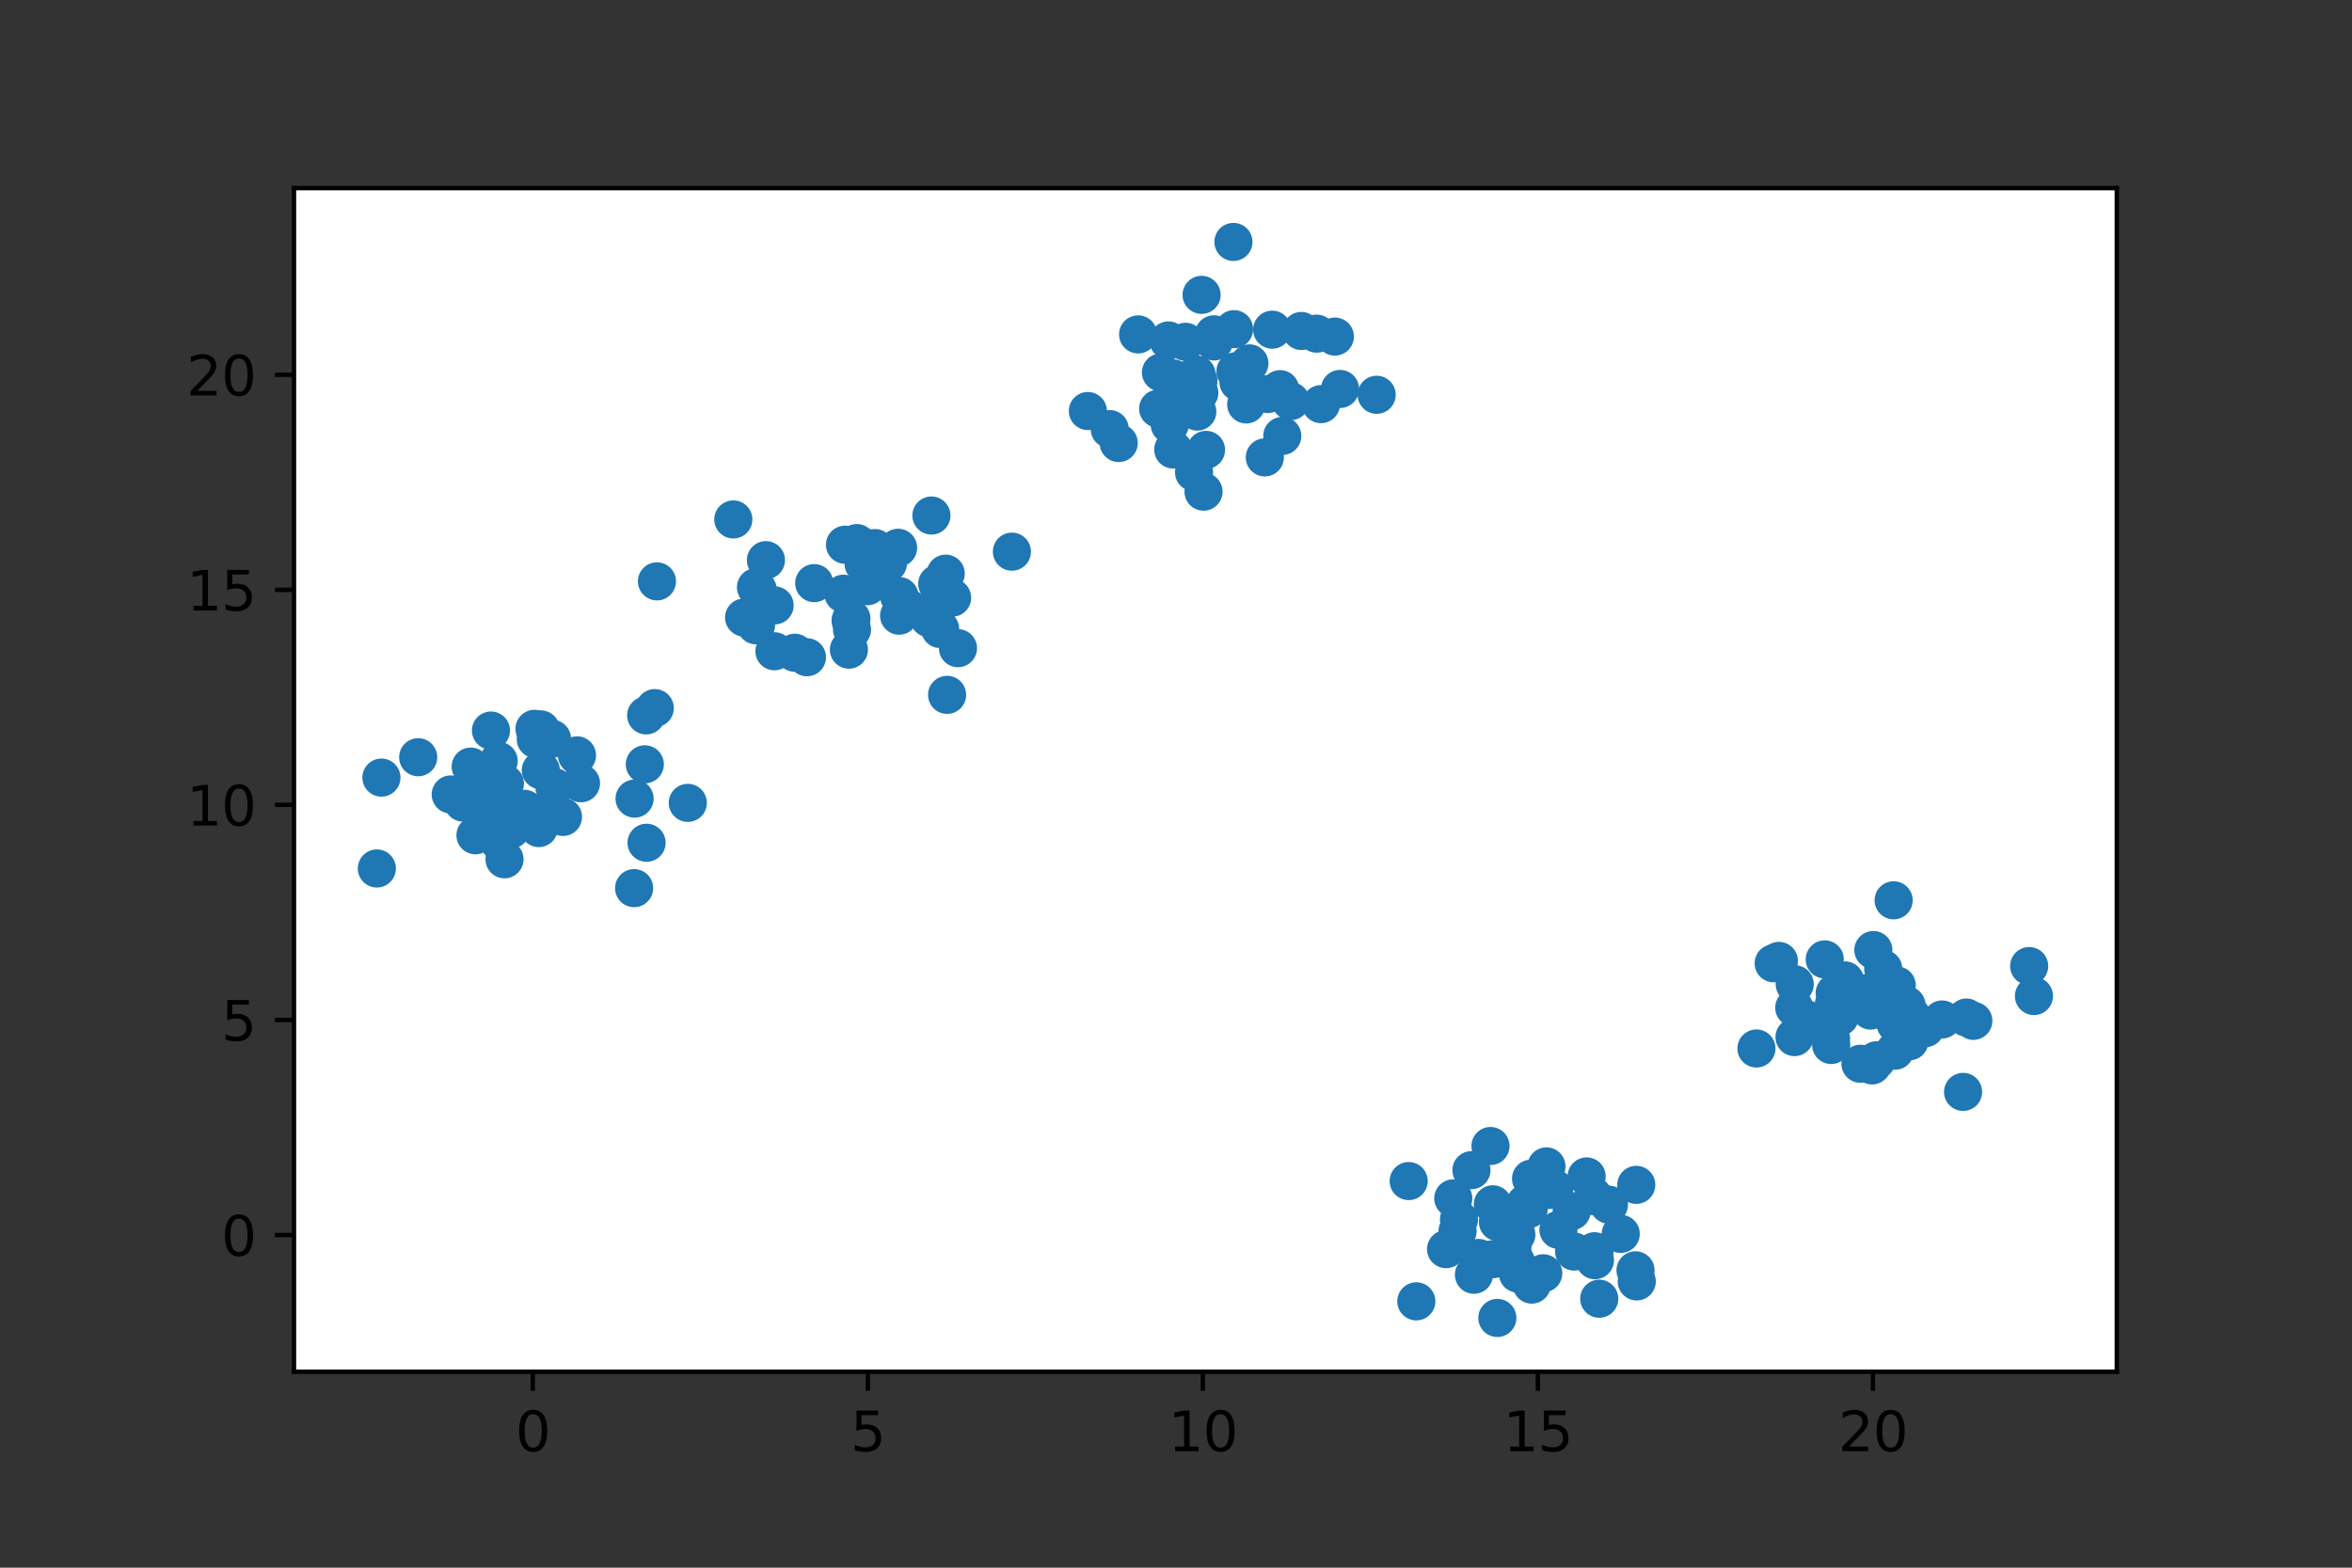 <?xml version="1.0" encoding="utf-8" standalone="no"?>
<!DOCTYPE svg PUBLIC "-//W3C//DTD SVG 1.1//EN"
  "http://www.w3.org/Graphics/SVG/1.1/DTD/svg11.dtd">
<svg height="288pt" version="1.1" viewBox="0 0 432 288" width="432pt" xmlns="http://www.w3.org/2000/svg" xmlns:xlink="http://www.w3.org/1999/xlink">
 <rect x="0" y="0" width="432" height="288" fill="#333333" stroke="none"/>
 <defs>
  <style type="text/css">*{stroke-linecap:butt;stroke-linejoin:round;}</style>
 </defs>
 <g id="figure_1">
  <g id="patch_1">
   <path d="M 0 288 
L 432 288 
L 432 0 
L 0 0 
z
" style="fill:none;"/>
  </g>
  <g id="axes_1">
   <g id="patch_2">
    <path d="M 54 252 
L 388.8 252 
L 388.8 34.56 
L 54 34.56 
z
" style="fill:#ffffff;"/>
   </g>
   <g id="PathCollection_1">
    <defs>
     <path d="M 0 3 
C 0.796 3 1.559 2.684 2.121 2.121 
C 2.684 1.559 3 0.796 3 0 
C 3 -0.796 2.684 -1.559 2.121 -2.121 
C 1.559 -2.684 0.796 -3 0 -3 
C -0.796 -3 -1.559 -2.684 -2.121 -2.121 
C -2.684 -1.559 -3 -0.796 -3 0 
C -3 0.796 -2.684 1.559 -2.121 2.121 
C -1.559 2.684 -0.796 3 0 3 
z
" id="m70d8cd0105" style="stroke:#1f77b4;"/>
    </defs>
    <g clip-path="url(#p9daf6b2fe2)">
     <use style="fill:#1f77b4;stroke:#1f77b4;" x="219.91" xlink:href="#m70d8cd0105" y="75.613"/>
     <use style="fill:#1f77b4;stroke:#1f77b4;" x="209.041" xlink:href="#m70d8cd0105" y="61.435"/>
     <use style="fill:#1f77b4;stroke:#1f77b4;" x="226.55" xlink:href="#m70d8cd0105" y="44.444"/>
     <use style="fill:#1f77b4;stroke:#1f77b4;" x="215.494" xlink:href="#m70d8cd0105" y="82.58"/>
     <use style="fill:#1f77b4;stroke:#1f77b4;" x="205.479" xlink:href="#m70d8cd0105" y="81.388"/>
     <use style="fill:#1f77b4;stroke:#1f77b4;" x="220.703" xlink:href="#m70d8cd0105" y="54.17"/>
     <use style="fill:#1f77b4;stroke:#1f77b4;" x="212.725" xlink:href="#m70d8cd0105" y="75.074"/>
     <use style="fill:#1f77b4;stroke:#1f77b4;" x="252.855" xlink:href="#m70d8cd0105" y="72.527"/>
     <use style="fill:#1f77b4;stroke:#1f77b4;" x="228.892" xlink:href="#m70d8cd0105" y="74.3"/>
     <use style="fill:#1f77b4;stroke:#1f77b4;" x="232.851" xlink:href="#m70d8cd0105" y="72.391"/>
     <use style="fill:#1f77b4;stroke:#1f77b4;" x="213.236" xlink:href="#m70d8cd0105" y="68.425"/>
     <use style="fill:#1f77b4;stroke:#1f77b4;" x="229.481" xlink:href="#m70d8cd0105" y="66.757"/>
     <use style="fill:#1f77b4;stroke:#1f77b4;" x="232.316" xlink:href="#m70d8cd0105" y="84.026"/>
     <use style="fill:#1f77b4;stroke:#1f77b4;" x="226.918" xlink:href="#m70d8cd0105" y="68.213"/>
     <use style="fill:#1f77b4;stroke:#1f77b4;" x="214.613" xlink:href="#m70d8cd0105" y="62.544"/>
     <use style="fill:#1f77b4;stroke:#1f77b4;" x="221.511" xlink:href="#m70d8cd0105" y="82.645"/>
     <use style="fill:#1f77b4;stroke:#1f77b4;" x="235.521" xlink:href="#m70d8cd0105" y="80.088"/>
     <use style="fill:#1f77b4;stroke:#1f77b4;" x="217.751" xlink:href="#m70d8cd0105" y="62.794"/>
     <use style="fill:#1f77b4;stroke:#1f77b4;" x="199.814" xlink:href="#m70d8cd0105" y="75.513"/>
     <use style="fill:#1f77b4;stroke:#1f77b4;" x="218.597" xlink:href="#m70d8cd0105" y="72.369"/>
     <use style="fill:#1f77b4;stroke:#1f77b4;" x="226.661" xlink:href="#m70d8cd0105" y="60.473"/>
     <use style="fill:#1f77b4;stroke:#1f77b4;" x="214.847" xlink:href="#m70d8cd0105" y="77.998"/>
     <use style="fill:#1f77b4;stroke:#1f77b4;" x="227.481" xlink:href="#m70d8cd0105" y="70.208"/>
     <use style="fill:#1f77b4;stroke:#1f77b4;" x="220.127" xlink:href="#m70d8cd0105" y="69.923"/>
     <use style="fill:#1f77b4;stroke:#1f77b4;" x="241.823" xlink:href="#m70d8cd0105" y="61.292"/>
     <use style="fill:#1f77b4;stroke:#1f77b4;" x="219.313" xlink:href="#m70d8cd0105" y="86.765"/>
     <use style="fill:#1f77b4;stroke:#1f77b4;" x="246.129" xlink:href="#m70d8cd0105" y="71.455"/>
     <use style="fill:#1f77b4;stroke:#1f77b4;" x="239.017" xlink:href="#m70d8cd0105" y="60.807"/>
     <use style="fill:#1f77b4;stroke:#1f77b4;" x="220.281" xlink:href="#m70d8cd0105" y="72.175"/>
     <use style="fill:#1f77b4;stroke:#1f77b4;" x="233.668" xlink:href="#m70d8cd0105" y="60.567"/>
     <use style="fill:#1f77b4;stroke:#1f77b4;" x="245.18" xlink:href="#m70d8cd0105" y="61.832"/>
     <use style="fill:#1f77b4;stroke:#1f77b4;" x="219.776" xlink:href="#m70d8cd0105" y="68.801"/>
     <use style="fill:#1f77b4;stroke:#1f77b4;" x="235.115" xlink:href="#m70d8cd0105" y="71.494"/>
     <use style="fill:#1f77b4;stroke:#1f77b4;" x="221.057" xlink:href="#m70d8cd0105" y="90.322"/>
     <use style="fill:#1f77b4;stroke:#1f77b4;" x="222.969" xlink:href="#m70d8cd0105" y="62.724"/>
     <use style="fill:#1f77b4;stroke:#1f77b4;" x="222.975" xlink:href="#m70d8cd0105" y="61.418"/>
     <use style="fill:#1f77b4;stroke:#1f77b4;" x="242.632" xlink:href="#m70d8cd0105" y="74.244"/>
     <use style="fill:#1f77b4;stroke:#1f77b4;" x="237.056" xlink:href="#m70d8cd0105" y="73.691"/>
     <use style="fill:#1f77b4;stroke:#1f77b4;" x="215.382" xlink:href="#m70d8cd0105" y="69.488"/>
     <use style="fill:#1f77b4;stroke:#1f77b4;" x="203.832" xlink:href="#m70d8cd0105" y="78.831"/>
     <use style="fill:#1f77b4;stroke:#1f77b4;" x="281.343" xlink:href="#m70d8cd0105" y="235.991"/>
     <use style="fill:#1f77b4;stroke:#1f77b4;" x="288.672" xlink:href="#m70d8cd0105" y="222.501"/>
     <use style="fill:#1f77b4;stroke:#1f77b4;" x="280.781" xlink:href="#m70d8cd0105" y="222.131"/>
     <use style="fill:#1f77b4;stroke:#1f77b4;" x="300.631" xlink:href="#m70d8cd0105" y="235.41"/>
     <use style="fill:#1f77b4;stroke:#1f77b4;" x="274.23" xlink:href="#m70d8cd0105" y="231.328"/>
     <use style="fill:#1f77b4;stroke:#1f77b4;" x="278.795" xlink:href="#m70d8cd0105" y="233.964"/>
     <use style="fill:#1f77b4;stroke:#1f77b4;" x="271.577" xlink:href="#m70d8cd0105" y="231.098"/>
     <use style="fill:#1f77b4;stroke:#1f77b4;" x="260.139" xlink:href="#m70d8cd0105" y="239.072"/>
     <use style="fill:#1f77b4;stroke:#1f77b4;" x="293.739" xlink:href="#m70d8cd0105" y="238.589"/>
     <use style="fill:#1f77b4;stroke:#1f77b4;" x="300.54" xlink:href="#m70d8cd0105" y="217.671"/>
     <use style="fill:#1f77b4;stroke:#1f77b4;" x="284.043" xlink:href="#m70d8cd0105" y="214.28"/>
     <use style="fill:#1f77b4;stroke:#1f77b4;" x="266.927" xlink:href="#m70d8cd0105" y="220.152"/>
     <use style="fill:#1f77b4;stroke:#1f77b4;" x="280.148" xlink:href="#m70d8cd0105" y="221.122"/>
     <use style="fill:#1f77b4;stroke:#1f77b4;" x="275.022" xlink:href="#m70d8cd0105" y="242.116"/>
     <use style="fill:#1f77b4;stroke:#1f77b4;" x="300.4" xlink:href="#m70d8cd0105" y="233.374"/>
     <use style="fill:#1f77b4;stroke:#1f77b4;" x="277.844" xlink:href="#m70d8cd0105" y="231.597"/>
     <use style="fill:#1f77b4;stroke:#1f77b4;" x="284.449" xlink:href="#m70d8cd0105" y="218.624"/>
     <use style="fill:#1f77b4;stroke:#1f77b4;" x="278.512" xlink:href="#m70d8cd0105" y="226.812"/>
     <use style="fill:#1f77b4;stroke:#1f77b4;" x="295.518" xlink:href="#m70d8cd0105" y="221.315"/>
     <use style="fill:#1f77b4;stroke:#1f77b4;" x="291.422" xlink:href="#m70d8cd0105" y="216.123"/>
     <use style="fill:#1f77b4;stroke:#1f77b4;" x="267.977" xlink:href="#m70d8cd0105" y="224.027"/>
     <use style="fill:#1f77b4;stroke:#1f77b4;" x="258.739" xlink:href="#m70d8cd0105" y="216.976"/>
     <use style="fill:#1f77b4;stroke:#1f77b4;" x="285.471" xlink:href="#m70d8cd0105" y="218.292"/>
     <use style="fill:#1f77b4;stroke:#1f77b4;" x="273.762" xlink:href="#m70d8cd0105" y="210.532"/>
     <use style="fill:#1f77b4;stroke:#1f77b4;" x="283.453" xlink:href="#m70d8cd0105" y="233.912"/>
     <use style="fill:#1f77b4;stroke:#1f77b4;" x="274.195" xlink:href="#m70d8cd0105" y="221.245"/>
     <use style="fill:#1f77b4;stroke:#1f77b4;" x="270.724" xlink:href="#m70d8cd0105" y="234.185"/>
     <use style="fill:#1f77b4;stroke:#1f77b4;" x="275.134" xlink:href="#m70d8cd0105" y="224.507"/>
     <use style="fill:#1f77b4;stroke:#1f77b4;" x="265.604" xlink:href="#m70d8cd0105" y="229.481"/>
     <use style="fill:#1f77b4;stroke:#1f77b4;" x="278.442" xlink:href="#m70d8cd0105" y="231.804"/>
     <use style="fill:#1f77b4;stroke:#1f77b4;" x="281.214" xlink:href="#m70d8cd0105" y="216.541"/>
     <use style="fill:#1f77b4;stroke:#1f77b4;" x="292.869" xlink:href="#m70d8cd0105" y="229.866"/>
     <use style="fill:#1f77b4;stroke:#1f77b4;" x="289.122" xlink:href="#m70d8cd0105" y="229.924"/>
     <use style="fill:#1f77b4;stroke:#1f77b4;" x="277.814" xlink:href="#m70d8cd0105" y="228.978"/>
     <use style="fill:#1f77b4;stroke:#1f77b4;" x="267.716" xlink:href="#m70d8cd0105" y="226.172"/>
     <use style="fill:#1f77b4;stroke:#1f77b4;" x="292.948" xlink:href="#m70d8cd0105" y="231.515"/>
     <use style="fill:#1f77b4;stroke:#1f77b4;" x="292.643" xlink:href="#m70d8cd0105" y="219.747"/>
     <use style="fill:#1f77b4;stroke:#1f77b4;" x="270.267" xlink:href="#m70d8cd0105" y="214.971"/>
     <use style="fill:#1f77b4;stroke:#1f77b4;" x="297.688" xlink:href="#m70d8cd0105" y="226.674"/>
     <use style="fill:#1f77b4;stroke:#1f77b4;" x="286.243" xlink:href="#m70d8cd0105" y="225.938"/>
     <use style="fill:#1f77b4;stroke:#1f77b4;" x="136.669" xlink:href="#m70d8cd0105" y="113.445"/>
     <use style="fill:#1f77b4;stroke:#1f77b4;" x="148.217" xlink:href="#m70d8cd0105" y="120.738"/>
     <use style="fill:#1f77b4;stroke:#1f77b4;" x="142.248" xlink:href="#m70d8cd0105" y="119.643"/>
     <use style="fill:#1f77b4;stroke:#1f77b4;" x="142.276" xlink:href="#m70d8cd0105" y="111.215"/>
     <use style="fill:#1f77b4;stroke:#1f77b4;" x="165.225" xlink:href="#m70d8cd0105" y="109.558"/>
     <use style="fill:#1f77b4;stroke:#1f77b4;" x="156.494" xlink:href="#m70d8cd0105" y="115.657"/>
     <use style="fill:#1f77b4;stroke:#1f77b4;" x="156.382" xlink:href="#m70d8cd0105" y="113.64"/>
     <use style="fill:#1f77b4;stroke:#1f77b4;" x="171.077" xlink:href="#m70d8cd0105" y="94.711"/>
     <use style="fill:#1f77b4;stroke:#1f77b4;" x="154.908" xlink:href="#m70d8cd0105" y="109.07"/>
     <use style="fill:#1f77b4;stroke:#1f77b4;" x="156.881" xlink:href="#m70d8cd0105" y="100.095"/>
     <use style="fill:#1f77b4;stroke:#1f77b4;" x="158.624" xlink:href="#m70d8cd0105" y="103.598"/>
     <use style="fill:#1f77b4;stroke:#1f77b4;" x="165.143" xlink:href="#m70d8cd0105" y="113.107"/>
     <use style="fill:#1f77b4;stroke:#1f77b4;" x="138.86" xlink:href="#m70d8cd0105" y="114.877"/>
     <use style="fill:#1f77b4;stroke:#1f77b4;" x="172.037" xlink:href="#m70d8cd0105" y="111.759"/>
     <use style="fill:#1f77b4;stroke:#1f77b4;" x="159.32" xlink:href="#m70d8cd0105" y="107.698"/>
     <use style="fill:#1f77b4;stroke:#1f77b4;" x="155.922" xlink:href="#m70d8cd0105" y="119.347"/>
     <use style="fill:#1f77b4;stroke:#1f77b4;" x="163.091" xlink:href="#m70d8cd0105" y="103.482"/>
     <use style="fill:#1f77b4;stroke:#1f77b4;" x="158.362" xlink:href="#m70d8cd0105" y="100.369"/>
     <use style="fill:#1f77b4;stroke:#1f77b4;" x="172.674" xlink:href="#m70d8cd0105" y="115.553"/>
     <use style="fill:#1f77b4;stroke:#1f77b4;" x="120.666" xlink:href="#m70d8cd0105" y="106.804"/>
     <use style="fill:#1f77b4;stroke:#1f77b4;" x="160.729" xlink:href="#m70d8cd0105" y="100.691"/>
     <use style="fill:#1f77b4;stroke:#1f77b4;" x="157.364" xlink:href="#m70d8cd0105" y="99.765"/>
     <use style="fill:#1f77b4;stroke:#1f77b4;" x="139.196" xlink:href="#m70d8cd0105" y="108.393"/>
     <use style="fill:#1f77b4;stroke:#1f77b4;" x="164.956" xlink:href="#m70d8cd0105" y="100.633"/>
     <use style="fill:#1f77b4;stroke:#1f77b4;" x="175.953" xlink:href="#m70d8cd0105" y="119.078"/>
     <use style="fill:#1f77b4;stroke:#1f77b4;" x="172.144" xlink:href="#m70d8cd0105" y="107.246"/>
     <use style="fill:#1f77b4;stroke:#1f77b4;" x="173.956" xlink:href="#m70d8cd0105" y="127.654"/>
     <use style="fill:#1f77b4;stroke:#1f77b4;" x="170.639" xlink:href="#m70d8cd0105" y="113.568"/>
     <use style="fill:#1f77b4;stroke:#1f77b4;" x="173.704" xlink:href="#m70d8cd0105" y="105.383"/>
     <use style="fill:#1f77b4;stroke:#1f77b4;" x="134.69" xlink:href="#m70d8cd0105" y="95.426"/>
     <use style="fill:#1f77b4;stroke:#1f77b4;" x="174.876" xlink:href="#m70d8cd0105" y="109.805"/>
     <use style="fill:#1f77b4;stroke:#1f77b4;" x="145.99" xlink:href="#m70d8cd0105" y="119.917"/>
     <use style="fill:#1f77b4;stroke:#1f77b4;" x="138.854" xlink:href="#m70d8cd0105" y="107.88"/>
     <use style="fill:#1f77b4;stroke:#1f77b4;" x="156.229" xlink:href="#m70d8cd0105" y="114.024"/>
     <use style="fill:#1f77b4;stroke:#1f77b4;" x="165.148" xlink:href="#m70d8cd0105" y="109.522"/>
     <use style="fill:#1f77b4;stroke:#1f77b4;" x="140.68" xlink:href="#m70d8cd0105" y="102.906"/>
     <use style="fill:#1f77b4;stroke:#1f77b4;" x="185.862" xlink:href="#m70d8cd0105" y="101.345"/>
     <use style="fill:#1f77b4;stroke:#1f77b4;" x="167.115" xlink:href="#m70d8cd0105" y="111.889"/>
     <use style="fill:#1f77b4;stroke:#1f77b4;" x="149.549" xlink:href="#m70d8cd0105" y="107.126"/>
     <use style="fill:#1f77b4;stroke:#1f77b4;" x="155.202" xlink:href="#m70d8cd0105" y="100.074"/>
     <use style="fill:#1f77b4;stroke:#1f77b4;" x="343.576" xlink:href="#m70d8cd0105" y="185.656"/>
     <use style="fill:#1f77b4;stroke:#1f77b4;" x="344.769" xlink:href="#m70d8cd0105" y="184.866"/>
     <use style="fill:#1f77b4;stroke:#1f77b4;" x="345.901" xlink:href="#m70d8cd0105" y="177.988"/>
     <use style="fill:#1f77b4;stroke:#1f77b4;" x="322.611" xlink:href="#m70d8cd0105" y="192.616"/>
     <use style="fill:#1f77b4;stroke:#1f77b4;" x="353.64" xlink:href="#m70d8cd0105" y="188.885"/>
     <use style="fill:#1f77b4;stroke:#1f77b4;" x="336.984" xlink:href="#m70d8cd0105" y="182.432"/>
     <use style="fill:#1f77b4;stroke:#1f77b4;" x="326.736" xlink:href="#m70d8cd0105" y="176.53"/>
     <use style="fill:#1f77b4;stroke:#1f77b4;" x="329.605" xlink:href="#m70d8cd0105" y="190.53"/>
     <use style="fill:#1f77b4;stroke:#1f77b4;" x="372.705" xlink:href="#m70d8cd0105" y="177.477"/>
     <use style="fill:#1f77b4;stroke:#1f77b4;" x="348.051" xlink:href="#m70d8cd0105" y="193.03"/>
     <use style="fill:#1f77b4;stroke:#1f77b4;" x="341.827" xlink:href="#m70d8cd0105" y="184.429"/>
     <use style="fill:#1f77b4;stroke:#1f77b4;" x="325.781" xlink:href="#m70d8cd0105" y="176.966"/>
     <use style="fill:#1f77b4;stroke:#1f77b4;" x="373.582" xlink:href="#m70d8cd0105" y="182.981"/>
     <use style="fill:#1f77b4;stroke:#1f77b4;" x="337.902" xlink:href="#m70d8cd0105" y="186.806"/>
     <use style="fill:#1f77b4;stroke:#1f77b4;" x="343.98" xlink:href="#m70d8cd0105" y="183.139"/>
     <use style="fill:#1f77b4;stroke:#1f77b4;" x="360.567" xlink:href="#m70d8cd0105" y="200.594"/>
     <use style="fill:#1f77b4;stroke:#1f77b4;" x="331.786" xlink:href="#m70d8cd0105" y="187.266"/>
     <use style="fill:#1f77b4;stroke:#1f77b4;" x="335.158" xlink:href="#m70d8cd0105" y="176.251"/>
     <use style="fill:#1f77b4;stroke:#1f77b4;" x="341.714" xlink:href="#m70d8cd0105" y="195.419"/>
     <use style="fill:#1f77b4;stroke:#1f77b4;" x="350.707" xlink:href="#m70d8cd0105" y="191.294"/>
     <use style="fill:#1f77b4;stroke:#1f77b4;" x="344.087" xlink:href="#m70d8cd0105" y="174.532"/>
     <use style="fill:#1f77b4;stroke:#1f77b4;" x="362.45" xlink:href="#m70d8cd0105" y="187.535"/>
     <use style="fill:#1f77b4;stroke:#1f77b4;" x="342.884" xlink:href="#m70d8cd0105" y="182.442"/>
     <use style="fill:#1f77b4;stroke:#1f77b4;" x="338.853" xlink:href="#m70d8cd0105" y="180.112"/>
     <use style="fill:#1f77b4;stroke:#1f77b4;" x="343.852" xlink:href="#m70d8cd0105" y="195.728"/>
     <use style="fill:#1f77b4;stroke:#1f77b4;" x="329.561" xlink:href="#m70d8cd0105" y="185.132"/>
     <use style="fill:#1f77b4;stroke:#1f77b4;" x="329.647" xlink:href="#m70d8cd0105" y="180.812"/>
     <use style="fill:#1f77b4;stroke:#1f77b4;" x="348.164" xlink:href="#m70d8cd0105" y="188.059"/>
     <use style="fill:#1f77b4;stroke:#1f77b4;" x="336.834" xlink:href="#m70d8cd0105" y="184.517"/>
     <use style="fill:#1f77b4;stroke:#1f77b4;" x="350.471" xlink:href="#m70d8cd0105" y="190.368"/>
     <use style="fill:#1f77b4;stroke:#1f77b4;" x="356.706" xlink:href="#m70d8cd0105" y="187.287"/>
     <use style="fill:#1f77b4;stroke:#1f77b4;" x="344.661" xlink:href="#m70d8cd0105" y="194.788"/>
     <use style="fill:#1f77b4;stroke:#1f77b4;" x="336.34" xlink:href="#m70d8cd0105" y="191.972"/>
     <use style="fill:#1f77b4;stroke:#1f77b4;" x="348.381" xlink:href="#m70d8cd0105" y="181.026"/>
     <use style="fill:#1f77b4;stroke:#1f77b4;" x="336.317" xlink:href="#m70d8cd0105" y="190.797"/>
     <use style="fill:#1f77b4;stroke:#1f77b4;" x="351.683" xlink:href="#m70d8cd0105" y="187.422"/>
     <use style="fill:#1f77b4;stroke:#1f77b4;" x="361.174" xlink:href="#m70d8cd0105" y="186.934"/>
     <use style="fill:#1f77b4;stroke:#1f77b4;" x="350.177" xlink:href="#m70d8cd0105" y="184.676"/>
     <use style="fill:#1f77b4;stroke:#1f77b4;" x="347.81" xlink:href="#m70d8cd0105" y="165.396"/>
     <use style="fill:#1f77b4;stroke:#1f77b4;" x="351.059" xlink:href="#m70d8cd0105" y="186.589"/>
     <use style="fill:#1f77b4;stroke:#1f77b4;" x="86.457" xlink:href="#m70d8cd0105" y="140.834"/>
     <use style="fill:#1f77b4;stroke:#1f77b4;" x="96.342" xlink:href="#m70d8cd0105" y="148.589"/>
     <use style="fill:#1f77b4;stroke:#1f77b4;" x="106.713" xlink:href="#m70d8cd0105" y="143.893"/>
     <use style="fill:#1f77b4;stroke:#1f77b4;" x="118.757" xlink:href="#m70d8cd0105" y="154.824"/>
     <use style="fill:#1f77b4;stroke:#1f77b4;" x="70.057" xlink:href="#m70d8cd0105" y="142.853"/>
     <use style="fill:#1f77b4;stroke:#1f77b4;" x="69.218" xlink:href="#m70d8cd0105" y="159.549"/>
     <use style="fill:#1f77b4;stroke:#1f77b4;" x="86.966" xlink:href="#m70d8cd0105" y="145.056"/>
     <use style="fill:#1f77b4;stroke:#1f77b4;" x="98.41" xlink:href="#m70d8cd0105" y="135.793"/>
     <use style="fill:#1f77b4;stroke:#1f77b4;" x="118.435" xlink:href="#m70d8cd0105" y="140.413"/>
     <use style="fill:#1f77b4;stroke:#1f77b4;" x="91.592" xlink:href="#m70d8cd0105" y="139.798"/>
     <use style="fill:#1f77b4;stroke:#1f77b4;" x="105.978" xlink:href="#m70d8cd0105" y="138.771"/>
     <use style="fill:#1f77b4;stroke:#1f77b4;" x="92.029" xlink:href="#m70d8cd0105" y="144.658"/>
     <use style="fill:#1f77b4;stroke:#1f77b4;" x="85.068" xlink:href="#m70d8cd0105" y="147.446"/>
     <use style="fill:#1f77b4;stroke:#1f77b4;" x="99.904" xlink:href="#m70d8cd0105" y="150.59"/>
     <use style="fill:#1f77b4;stroke:#1f77b4;" x="99.332" xlink:href="#m70d8cd0105" y="134.005"/>
     <use style="fill:#1f77b4;stroke:#1f77b4;" x="82.786" xlink:href="#m70d8cd0105" y="145.95"/>
     <use style="fill:#1f77b4;stroke:#1f77b4;" x="93.839" xlink:href="#m70d8cd0105" y="152.387"/>
     <use style="fill:#1f77b4;stroke:#1f77b4;" x="93.17" xlink:href="#m70d8cd0105" y="150.1"/>
     <use style="fill:#1f77b4;stroke:#1f77b4;" x="87.136" xlink:href="#m70d8cd0105" y="145.66"/>
     <use style="fill:#1f77b4;stroke:#1f77b4;" x="101.389" xlink:href="#m70d8cd0105" y="135.721"/>
     <use style="fill:#1f77b4;stroke:#1f77b4;" x="92.665" xlink:href="#m70d8cd0105" y="157.857"/>
     <use style="fill:#1f77b4;stroke:#1f77b4;" x="94.47" xlink:href="#m70d8cd0105" y="150.666"/>
     <use style="fill:#1f77b4;stroke:#1f77b4;" x="103.405" xlink:href="#m70d8cd0105" y="150.079"/>
     <use style="fill:#1f77b4;stroke:#1f77b4;" x="126.331" xlink:href="#m70d8cd0105" y="147.495"/>
     <use style="fill:#1f77b4;stroke:#1f77b4;" x="88.932" xlink:href="#m70d8cd0105" y="149.028"/>
     <use style="fill:#1f77b4;stroke:#1f77b4;" x="120.265" xlink:href="#m70d8cd0105" y="130.085"/>
     <use style="fill:#1f77b4;stroke:#1f77b4;" x="116.47" xlink:href="#m70d8cd0105" y="163.16"/>
     <use style="fill:#1f77b4;stroke:#1f77b4;" x="92.744" xlink:href="#m70d8cd0105" y="143.948"/>
     <use style="fill:#1f77b4;stroke:#1f77b4;" x="87.334" xlink:href="#m70d8cd0105" y="153.451"/>
     <use style="fill:#1f77b4;stroke:#1f77b4;" x="116.555" xlink:href="#m70d8cd0105" y="146.712"/>
     <use style="fill:#1f77b4;stroke:#1f77b4;" x="91.601" xlink:href="#m70d8cd0105" y="154.581"/>
     <use style="fill:#1f77b4;stroke:#1f77b4;" x="118.681" xlink:href="#m70d8cd0105" y="131.426"/>
     <use style="fill:#1f77b4;stroke:#1f77b4;" x="101.824" xlink:href="#m70d8cd0105" y="144.592"/>
     <use style="fill:#1f77b4;stroke:#1f77b4;" x="76.811" xlink:href="#m70d8cd0105" y="139.111"/>
     <use style="fill:#1f77b4;stroke:#1f77b4;" x="99.336" xlink:href="#m70d8cd0105" y="141.502"/>
     <use style="fill:#1f77b4;stroke:#1f77b4;" x="90.876" xlink:href="#m70d8cd0105" y="150.079"/>
     <use style="fill:#1f77b4;stroke:#1f77b4;" x="98.178" xlink:href="#m70d8cd0105" y="133.894"/>
     <use style="fill:#1f77b4;stroke:#1f77b4;" x="89.893" xlink:href="#m70d8cd0105" y="143.659"/>
     <use style="fill:#1f77b4;stroke:#1f77b4;" x="90.178" xlink:href="#m70d8cd0105" y="134.213"/>
     <use style="fill:#1f77b4;stroke:#1f77b4;" x="98.963" xlink:href="#m70d8cd0105" y="152.123"/>
    </g>
   </g>
   <g id="matplotlib.axis_1">
    <g id="xtick_1">
     <g id="line2d_1">
      <defs>
       <path d="M 0 0 
L 0 3.5 
" id="m6532db7cb6" style="stroke:#000000;stroke-width:0.8;"/>
      </defs>
      <g>
       <use style="stroke:#000000;stroke-width:0.8;" x="97.857" xlink:href="#m6532db7cb6" y="252"/>
      </g>
     </g>
     <g id="text_1">
      <!-- 0 -->
      <g transform="translate(94.676 266.598)scale(0.1 -0.1)">
       <defs>
        <path d="M 2034 4250 
Q 1547 4250 1301 3770 
Q 1056 3291 1056 2328 
Q 1056 1369 1301 889 
Q 1547 409 2034 409 
Q 2525 409 2770 889 
Q 3016 1369 3016 2328 
Q 3016 3291 2770 3770 
Q 2525 4250 2034 4250 
z
M 2034 4750 
Q 2819 4750 3233 4129 
Q 3647 3509 3647 2328 
Q 3647 1150 3233 529 
Q 2819 -91 2034 -91 
Q 1250 -91 836 529 
Q 422 1150 422 2328 
Q 422 3509 836 4129 
Q 1250 4750 2034 4750 
z
" id="DejaVuSans-30" transform="scale(0.016)"/>
       </defs>
       <use xlink:href="#DejaVuSans-30"/>
      </g>
     </g>
    </g>
    <g id="xtick_2">
     <g id="line2d_2">
      <g>
       <use style="stroke:#000000;stroke-width:0.8;" x="159.396" xlink:href="#m6532db7cb6" y="252"/>
      </g>
     </g>
     <g id="text_2">
      <!-- 5 -->
      <g transform="translate(156.214 266.598)scale(0.1 -0.1)">
       <defs>
        <path d="M 691 4666 
L 3169 4666 
L 3169 4134 
L 1269 4134 
L 1269 2991 
Q 1406 3038 1543 3061 
Q 1681 3084 1819 3084 
Q 2600 3084 3056 2656 
Q 3513 2228 3513 1497 
Q 3513 744 3044 326 
Q 2575 -91 1722 -91 
Q 1428 -91 1123 -41 
Q 819 9 494 109 
L 494 744 
Q 775 591 1075 516 
Q 1375 441 1709 441 
Q 2250 441 2565 725 
Q 2881 1009 2881 1497 
Q 2881 1984 2565 2268 
Q 2250 2553 1709 2553 
Q 1456 2553 1204 2497 
Q 953 2441 691 2322 
L 691 4666 
z
" id="DejaVuSans-35" transform="scale(0.016)"/>
       </defs>
       <use xlink:href="#DejaVuSans-35"/>
      </g>
     </g>
    </g>
    <g id="xtick_3">
     <g id="line2d_3">
      <g>
       <use style="stroke:#000000;stroke-width:0.8;" x="220.934" xlink:href="#m6532db7cb6" y="252"/>
      </g>
     </g>
     <g id="text_3">
      <!-- 10 -->
      <g transform="translate(214.571 266.598)scale(0.1 -0.1)">
       <defs>
        <path d="M 794 531 
L 1825 531 
L 1825 4091 
L 703 3866 
L 703 4441 
L 1819 4666 
L 2450 4666 
L 2450 531 
L 3481 531 
L 3481 0 
L 794 0 
L 794 531 
z
" id="DejaVuSans-31" transform="scale(0.016)"/>
       </defs>
       <use xlink:href="#DejaVuSans-31"/>
       <use x="63.623" xlink:href="#DejaVuSans-30"/>
      </g>
     </g>
    </g>
    <g id="xtick_4">
     <g id="line2d_4">
      <g>
       <use style="stroke:#000000;stroke-width:0.8;" x="282.472" xlink:href="#m6532db7cb6" y="252"/>
      </g>
     </g>
     <g id="text_4">
      <!-- 15 -->
      <g transform="translate(276.11 266.598)scale(0.1 -0.1)">
       <use xlink:href="#DejaVuSans-31"/>
       <use x="63.623" xlink:href="#DejaVuSans-35"/>
      </g>
     </g>
    </g>
    <g id="xtick_5">
     <g id="line2d_5">
      <g>
       <use style="stroke:#000000;stroke-width:0.8;" x="344.011" xlink:href="#m6532db7cb6" y="252"/>
      </g>
     </g>
     <g id="text_5">
      <!-- 20 -->
      <g transform="translate(337.648 266.598)scale(0.1 -0.1)">
       <defs>
        <path d="M 1228 531 
L 3431 531 
L 3431 0 
L 469 0 
L 469 531 
Q 828 903 1448 1529 
Q 2069 2156 2228 2338 
Q 2531 2678 2651 2914 
Q 2772 3150 2772 3378 
Q 2772 3750 2511 3984 
Q 2250 4219 1831 4219 
Q 1534 4219 1204 4116 
Q 875 4013 500 3803 
L 500 4441 
Q 881 4594 1212 4672 
Q 1544 4750 1819 4750 
Q 2544 4750 2975 4387 
Q 3406 4025 3406 3419 
Q 3406 3131 3298 2873 
Q 3191 2616 2906 2266 
Q 2828 2175 2409 1742 
Q 1991 1309 1228 531 
z
" id="DejaVuSans-32" transform="scale(0.016)"/>
       </defs>
       <use xlink:href="#DejaVuSans-32"/>
       <use x="63.623" xlink:href="#DejaVuSans-30"/>
      </g>
     </g>
    </g>
   </g>
   <g id="matplotlib.axis_2">
    <g id="ytick_1">
     <g id="line2d_6">
      <defs>
       <path d="M 0 0 
L -3.5 0 
" id="mc62db4563a" style="stroke:#000000;stroke-width:0.8;"/>
      </defs>
      <g>
       <use style="stroke:#000000;stroke-width:0.8;" x="54" xlink:href="#mc62db4563a" y="226.884"/>
      </g>
     </g>
     <g id="text_6">
      <!-- 0 -->
      <g transform="translate(40.638 230.683)scale(0.1 -0.1)">
       <use xlink:href="#DejaVuSans-30"/>
      </g>
     </g>
    </g>
    <g id="ytick_2">
     <g id="line2d_7">
      <g>
       <use style="stroke:#000000;stroke-width:0.8;" x="54" xlink:href="#mc62db4563a" y="187.375"/>
      </g>
     </g>
     <g id="text_7">
      <!-- 5 -->
      <g transform="translate(40.638 191.175)scale(0.1 -0.1)">
       <use xlink:href="#DejaVuSans-35"/>
      </g>
     </g>
    </g>
    <g id="ytick_3">
     <g id="line2d_8">
      <g>
       <use style="stroke:#000000;stroke-width:0.8;" x="54" xlink:href="#mc62db4563a" y="147.867"/>
      </g>
     </g>
     <g id="text_8">
      <!-- 10 -->
      <g transform="translate(34.275 151.666)scale(0.1 -0.1)">
       <use xlink:href="#DejaVuSans-31"/>
       <use x="63.623" xlink:href="#DejaVuSans-30"/>
      </g>
     </g>
    </g>
    <g id="ytick_4">
     <g id="line2d_9">
      <g>
       <use style="stroke:#000000;stroke-width:0.8;" x="54" xlink:href="#mc62db4563a" y="108.358"/>
      </g>
     </g>
     <g id="text_9">
      <!-- 15 -->
      <g transform="translate(34.275 112.157)scale(0.1 -0.1)">
       <use xlink:href="#DejaVuSans-31"/>
       <use x="63.623" xlink:href="#DejaVuSans-35"/>
      </g>
     </g>
    </g>
    <g id="ytick_5">
     <g id="line2d_10">
      <g>
       <use style="stroke:#000000;stroke-width:0.8;" x="54" xlink:href="#mc62db4563a" y="68.849"/>
      </g>
     </g>
     <g id="text_10">
      <!-- 20 -->
      <g transform="translate(34.275 72.649)scale(0.1 -0.1)">
       <use xlink:href="#DejaVuSans-32"/>
       <use x="63.623" xlink:href="#DejaVuSans-30"/>
      </g>
     </g>
    </g>
   </g>
   <g id="patch_3">
    <path d="M 54 252 
L 54 34.56 
" style="fill:none;stroke:#000000;stroke-linecap:square;stroke-linejoin:miter;stroke-width:0.8;"/>
   </g>
   <g id="patch_4">
    <path d="M 388.8 252 
L 388.8 34.56 
" style="fill:none;stroke:#000000;stroke-linecap:square;stroke-linejoin:miter;stroke-width:0.8;"/>
   </g>
   <g id="patch_5">
    <path d="M 54 252 
L 388.8 252 
" style="fill:none;stroke:#000000;stroke-linecap:square;stroke-linejoin:miter;stroke-width:0.8;"/>
   </g>
   <g id="patch_6">
    <path d="M 54 34.56 
L 388.8 34.56 
" style="fill:none;stroke:#000000;stroke-linecap:square;stroke-linejoin:miter;stroke-width:0.8;"/>
   </g>
  </g>
 </g>
 <defs>
  <clipPath id="p9daf6b2fe2">
   <rect height="217.44" width="334.8" x="54" y="34.56"/>
  </clipPath>
 </defs>
</svg>
